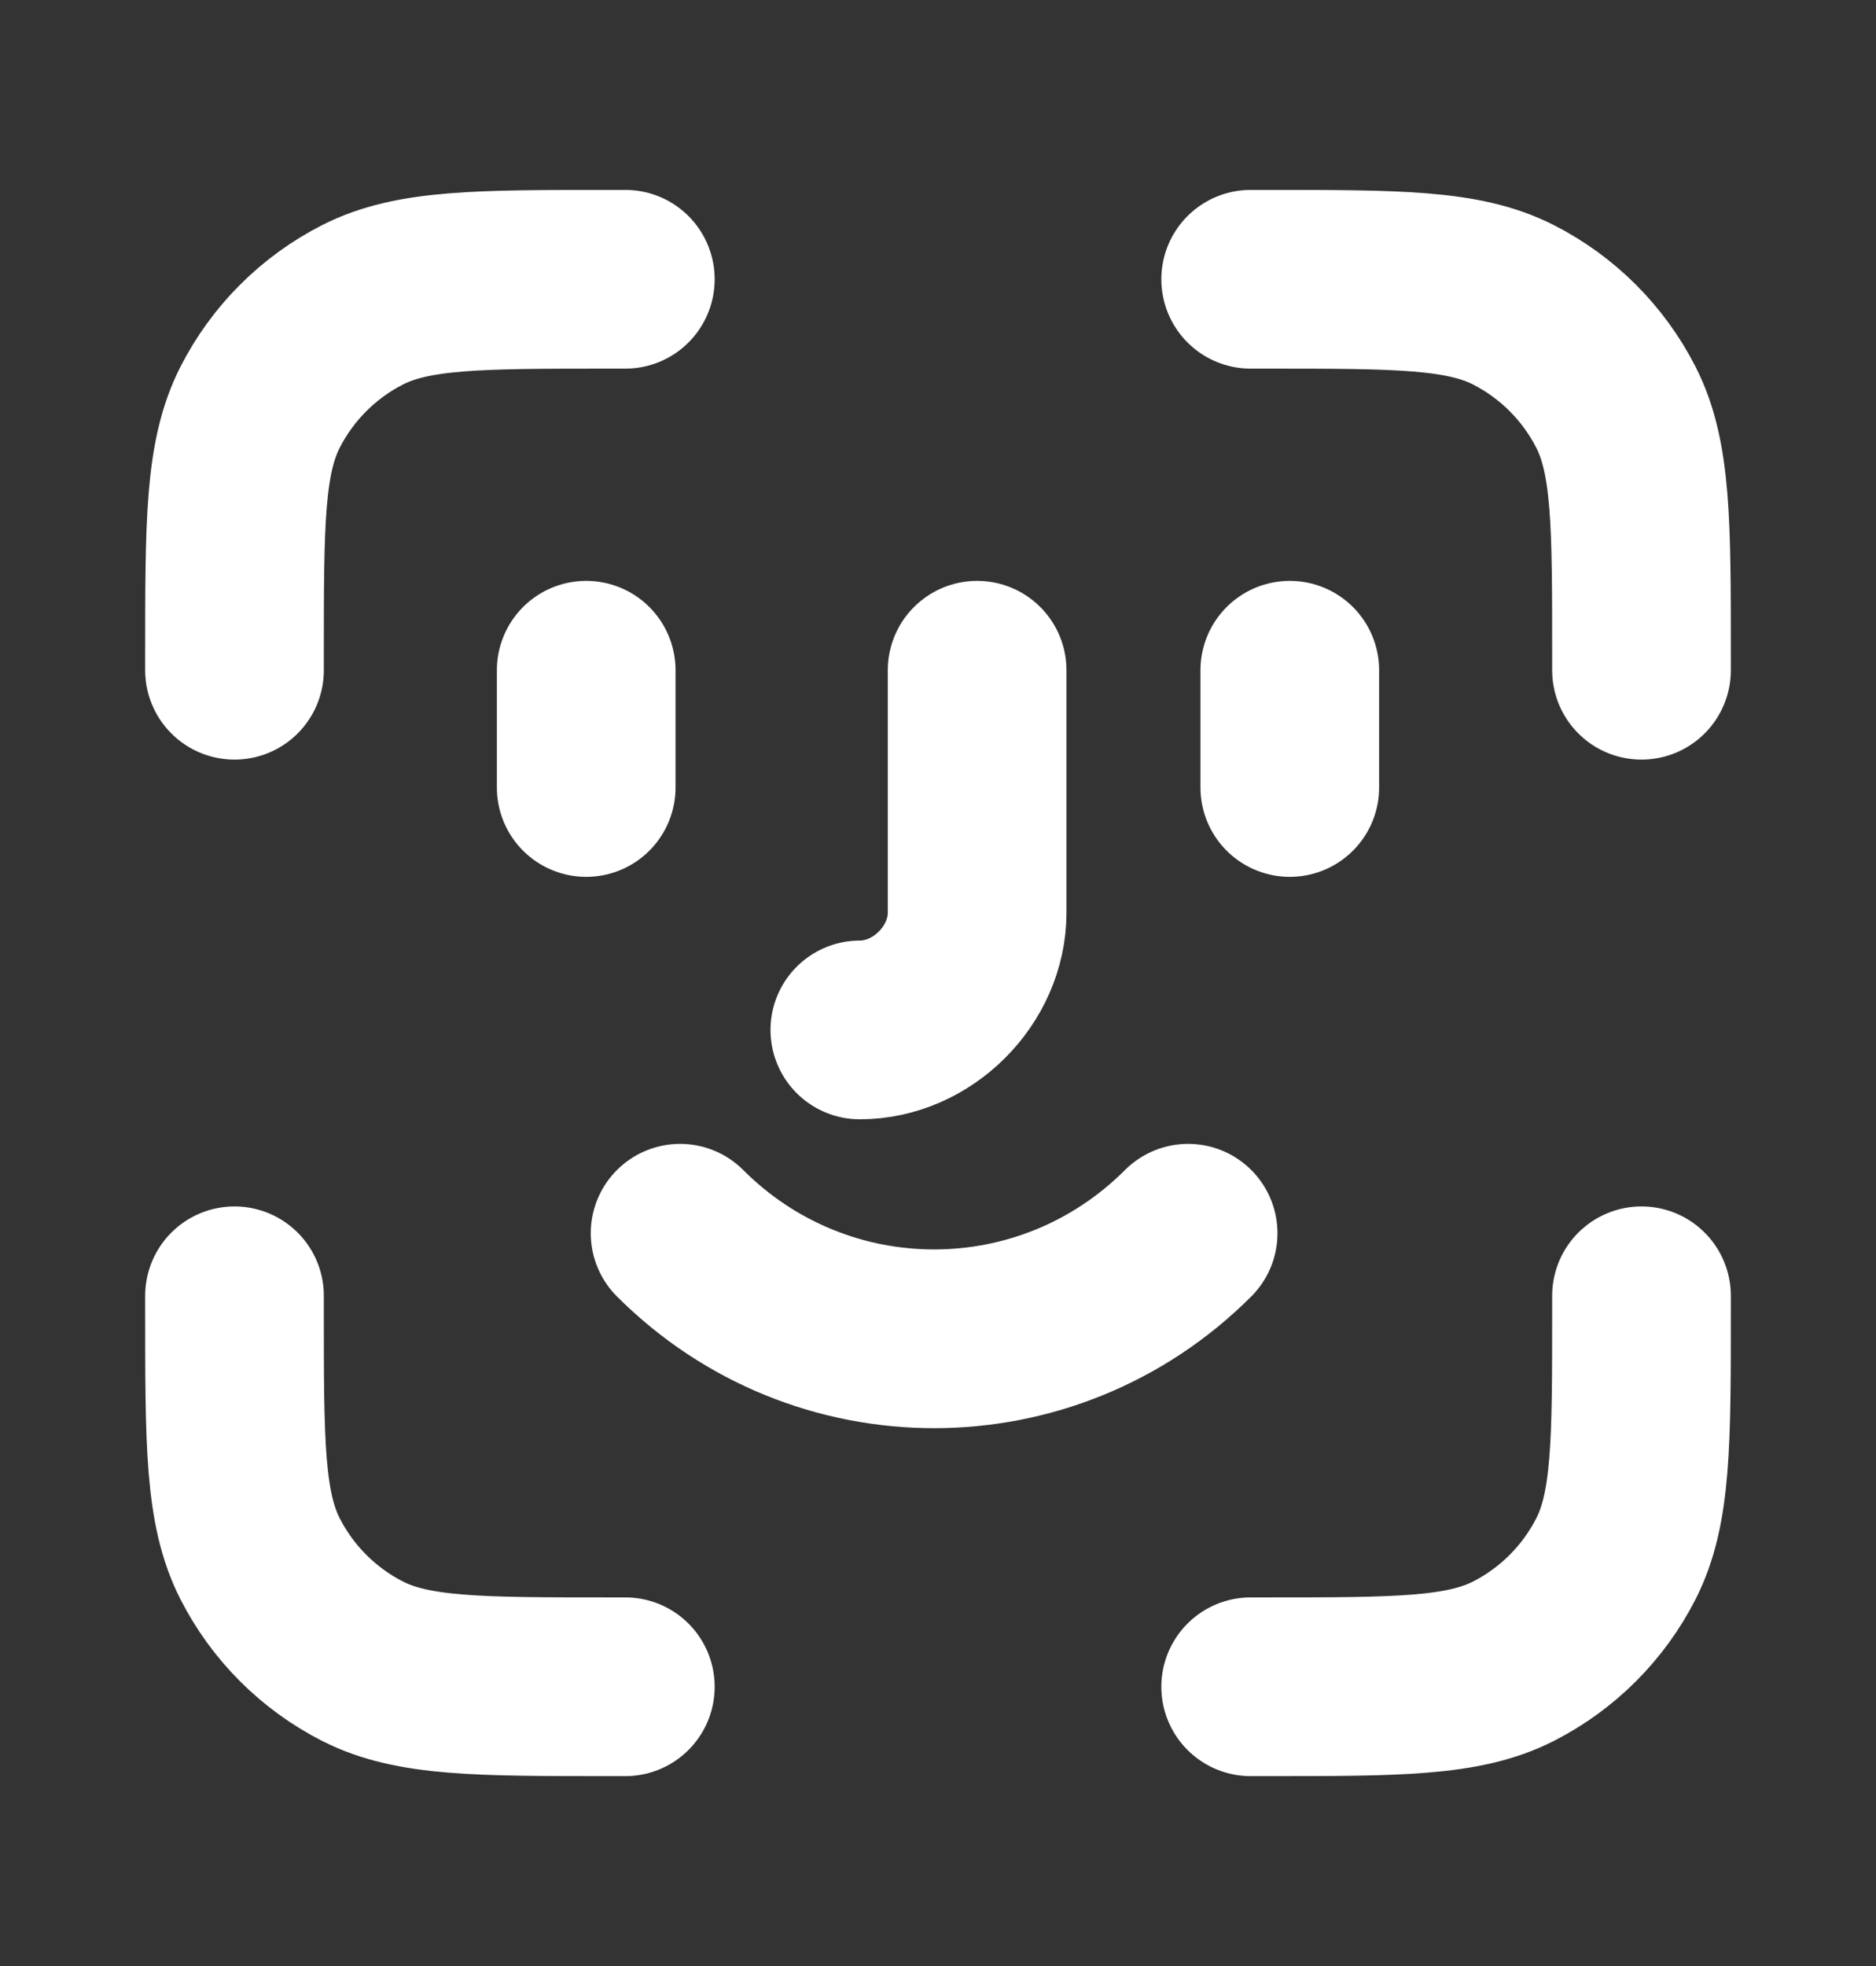 <svg width="21" height="22" viewBox="0 0 21 22" fill="none" xmlns="http://www.w3.org/2000/svg">
<rect x="0" y="0" width="21" height="22" fill="#333333" stroke="none"/>
<path d="M7 3.125H6.825C5.355 3.125 4.62 3.125 4.058 3.411C3.564 3.663 3.163 4.064 2.911 4.558C2.625 5.12 2.625 5.855 2.625 7.325V7.5M7 18.875H6.825C5.355 18.875 4.62 18.875 4.058 18.589C3.564 18.337 3.163 17.936 2.911 17.442C2.625 16.88 2.625 16.145 2.625 14.675V14.5M18.375 7.5V7.325C18.375 5.855 18.375 5.12 18.089 4.558C17.837 4.064 17.436 3.663 16.942 3.411C16.38 3.125 15.645 3.125 14.175 3.125H14M18.375 14.5V14.675C18.375 16.145 18.375 16.88 18.089 17.442C17.837 17.936 17.436 18.337 16.942 18.589C16.38 18.875 15.645 18.875 14.175 18.875H14M6.562 7.5V8.812M14.438 7.5V8.812M9.625 11.525C10.325 11.525 10.938 10.913 10.938 10.213V7.5M13.3 13.8C11.725 15.375 9.188 15.375 7.613 13.8" stroke="white" stroke-width="2" stroke-linecap="round" stroke-linejoin="round"/>
</svg>
